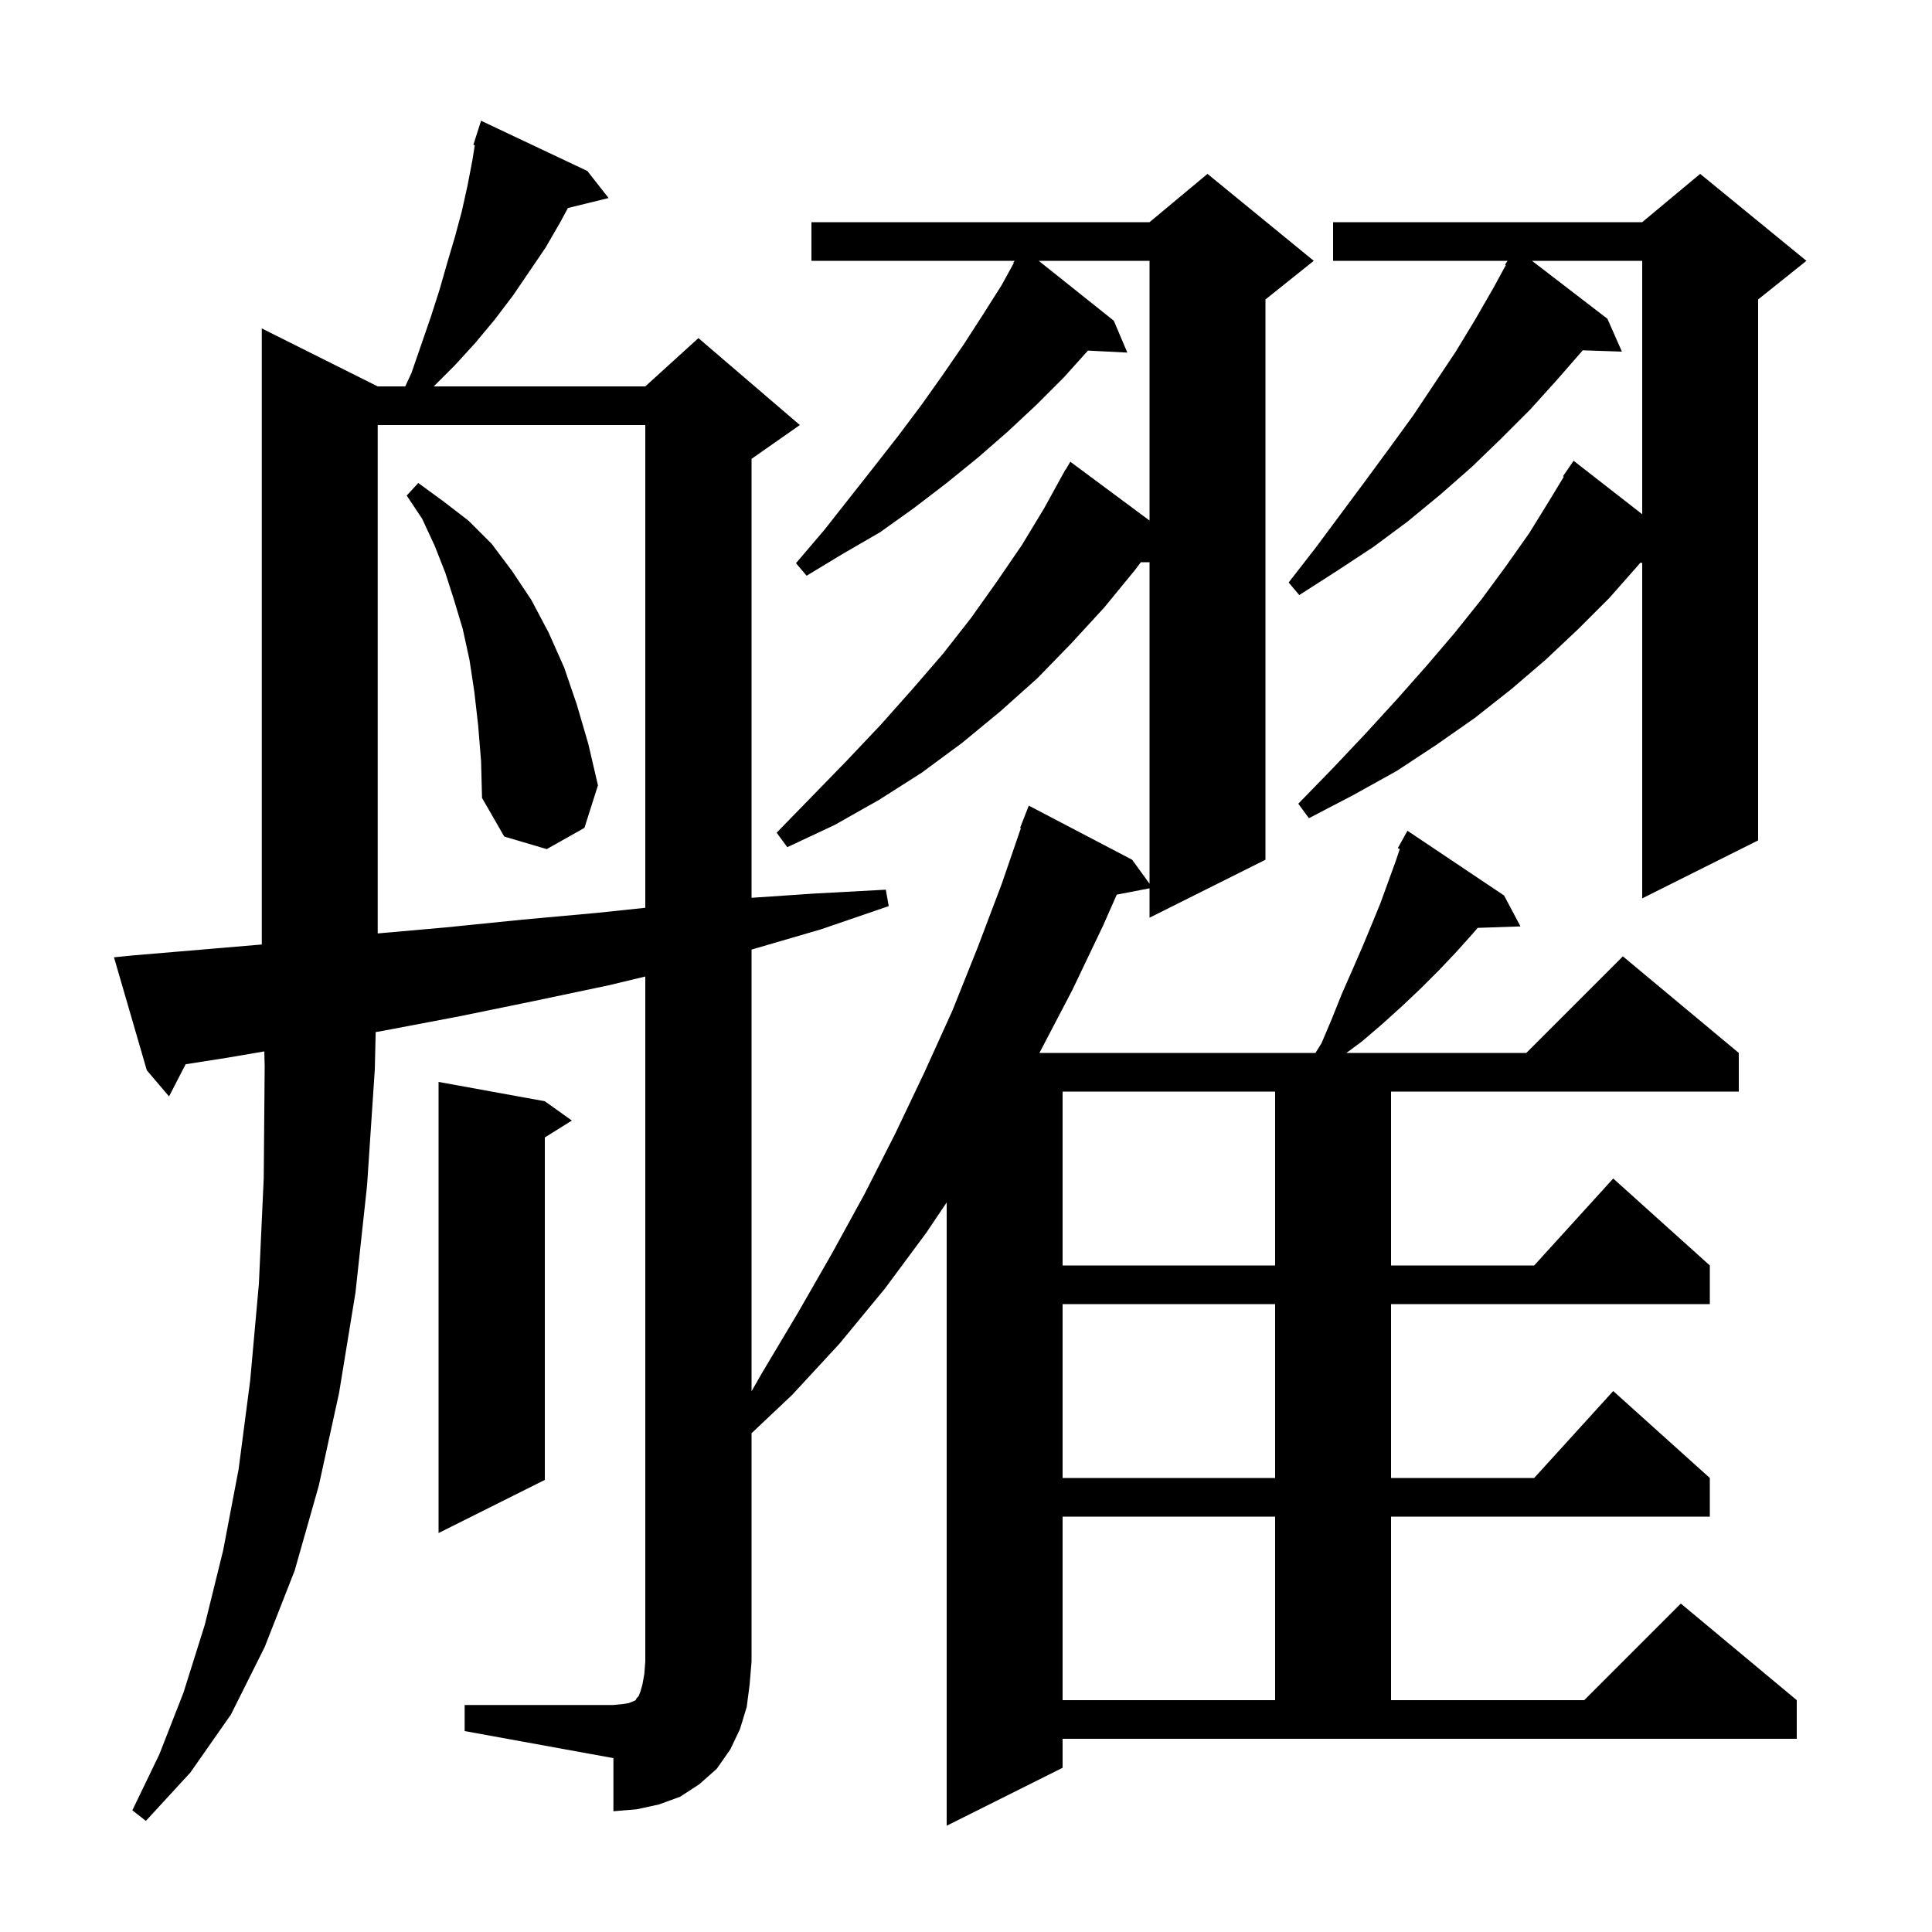 <svg xmlns="http://www.w3.org/2000/svg" xmlns:xlink="http://www.w3.org/1999/xlink" version="1.1" baseProfile="full" viewBox="0 0 200 200" width="200" height="200">
<g fill="black">
<path d="M 48.1 176.5 L 63.5 176.5 L 64.5 176.4 L 65.1 176.3 L 65.6 176.1 L 65.8 176.0 L 65.9 175.8 L 66.1 175.6 L 66.3 175.1 L 66.5 174.4 L 66.7 173.3 L 66.8 172.0 L 66.8 101.088 L 63.0 102.0 L 55.4 103.6 L 47.6 105.2 L 39.7 106.7 L 38.89 106.842 L 38.8 110.7 L 38.0 122.7 L 36.8 133.8 L 35.1 144.2 L 33.0 153.8 L 30.5 162.6 L 27.4 170.5 L 23.9 177.5 L 19.7 183.5 L 15.1 188.5 L 13.7 187.4 L 16.5 181.6 L 19.0 175.2 L 21.2 168.2 L 23.1 160.5 L 24.7 152.1 L 25.9 142.9 L 26.8 132.9 L 27.3 122.0 L 27.4 110.4 L 27.362 108.841 L 23.5 109.5 L 19.217 110.171 L 17.5 113.5 L 15.2 110.8 L 11.8 99.1 L 13.8 98.9 L 22.1 98.2 L 27.1 97.773 L 27.1 34.0 L 39.1 40.0 L 41.95 40.0 L 42.6 38.6 L 44.6 32.8 L 45.5 30.0 L 46.3 27.2 L 47.1 24.5 L 47.8 21.9 L 48.4 19.2 L 48.9 16.6 L 49.15 15.034 L 49.0 15.0 L 49.8 12.5 L 60.8 17.7 L 63.0 20.5 L 58.789 21.534 L 58.0 23.0 L 56.5 25.6 L 53.1 30.6 L 51.2 33.1 L 49.2 35.5 L 47.1 37.8 L 44.9 40.0 L 66.8 40.0 L 72.3 35.0 L 82.8 44.0 L 77.8 47.5 L 77.8 92.939 L 84.3 92.5 L 91.7 92.1 L 92.0 93.8 L 85.0 96.2 L 77.8 98.3 L 77.8 144.025 L 78.9 142.1 L 82.6 135.9 L 86.1 129.8 L 89.5 123.6 L 92.7 117.3 L 95.7 111.0 L 98.6 104.6 L 101.2 98.1 L 103.7 91.5 L 105.683 85.724 L 105.6 85.7 L 106.5 83.4 L 117.2 89.0 L 119.0 91.486 L 119.0 58.2 L 118.1 58.2 L 117.5 59.0 L 114.3 62.9 L 110.9 66.6 L 107.4 70.2 L 103.6 73.6 L 99.6 76.9 L 95.4 80.0 L 91.0 82.8 L 86.4 85.4 L 81.5 87.7 L 80.4 86.2 L 84.1 82.4 L 87.7 78.7 L 91.2 75.0 L 94.4 71.4 L 97.6 67.7 L 100.5 64.0 L 103.2 60.2 L 105.8 56.4 L 108.1 52.6 L 109.804 49.502 L 109.8 49.5 L 109.877 49.369 L 110.3 48.6 L 110.321 48.613 L 110.8 47.8 L 119.0 53.887 L 119.0 27.0 L 107.529 27.0 L 115.3 33.2 L 116.7 36.5 L 112.626 36.293 L 110.1 39.1 L 107.3 41.9 L 104.3 44.7 L 101.2 47.4 L 98.0 50.0 L 94.6 52.6 L 91.1 55.1 L 87.3 57.3 L 83.5 59.6 L 82.4 58.3 L 85.3 54.9 L 90.5 48.3 L 93.0 45.1 L 95.4 41.9 L 97.6 38.8 L 99.8 35.6 L 101.8 32.5 L 103.7 29.5 L 104.947 27.227 L 104.9 27.2 L 105.033 27.0 L 84.0 27.0 L 84.0 23.0 L 119.0 23.0 L 125.0 18.0 L 136.0 27.0 L 131.0 31.0 L 131.0 89.0 L 119.0 95.0 L 119.0 91.958 L 115.606 92.613 L 114.2 95.8 L 111.0 102.5 L 107.6 109.0 L 136.175 109.0 L 136.8 108.0 L 137.9 105.4 L 138.9 102.9 L 140.0 100.4 L 141.0 98.1 L 142.0 95.7 L 142.9 93.5 L 144.5 89.1 L 144.903 87.891 L 144.7 87.8 L 145.7 86.0 L 155.7 92.7 L 157.4 95.9 L 152.965 96.053 L 152.5 96.6 L 150.8 98.5 L 149.0 100.4 L 147.1 102.3 L 145.2 104.1 L 143.1 106.0 L 141.0 107.8 L 139.376 109.0 L 158.0 109.0 L 168.0 99.0 L 180.0 109.0 L 180.0 113.0 L 144.0 113.0 L 144.0 131.0 L 158.818 131.0 L 167.0 122.0 L 177.0 131.0 L 177.0 135.0 L 144.0 135.0 L 144.0 153.0 L 158.818 153.0 L 167.0 144.0 L 177.0 153.0 L 177.0 157.0 L 144.0 157.0 L 144.0 176.0 L 164.0 176.0 L 174.0 166.0 L 186.0 176.0 L 186.0 180.0 L 110.0 180.0 L 110.0 183.0 L 98.0 189.0 L 98.0 124.476 L 95.9 127.6 L 91.6 133.4 L 86.9 139.1 L 82.0 144.4 L 77.8 148.367 L 77.8 172.0 L 77.6 174.4 L 77.3 176.7 L 76.6 179.0 L 75.6 181.1 L 74.2 183.1 L 72.4 184.7 L 70.4 186.0 L 68.2 186.8 L 65.9 187.3 L 63.5 187.5 L 63.5 182.0 L 48.1 179.2 Z M 110.0 157.0 L 110.0 176.0 L 132.0 176.0 L 132.0 157.0 Z M 56.4 114.0 L 59.2 116.0 L 56.4 117.75 L 56.4 153.2 L 45.4 158.7 L 45.4 112.0 Z M 110.0 135.0 L 110.0 153.0 L 132.0 153.0 L 132.0 135.0 Z M 110.0 113.0 L 110.0 131.0 L 132.0 131.0 L 132.0 113.0 Z M 39.1 44.0 L 39.1 96.629 L 46.2 96.0 L 54.1 95.2 L 61.8 94.5 L 66.8 93.974 L 66.8 44.0 Z M 187.0 27.0 L 182.0 31.0 L 182.0 87.0 L 170.0 93.0 L 170.0 58.269 L 169.796 58.262 L 169.6 58.5 L 166.6 61.9 L 163.4 65.1 L 160.0 68.3 L 156.5 71.3 L 152.7 74.3 L 148.7 77.1 L 144.6 79.8 L 140.1 82.3 L 135.5 84.7 L 134.4 83.2 L 138.0 79.5 L 141.4 75.9 L 144.6 72.4 L 147.7 68.9 L 150.6 65.5 L 153.4 62.0 L 155.9 58.6 L 158.3 55.2 L 160.4 51.8 L 161.886 49.347 L 161.8 49.3 L 162.9 47.7 L 170.0 53.231 L 170.0 27.0 L 158.592 27.0 L 166.4 33.0 L 167.9 36.4 L 163.846 36.263 L 161.2 39.3 L 158.4 42.4 L 155.4 45.4 L 152.4 48.3 L 149.1 51.2 L 145.7 54.0 L 142.2 56.6 L 138.4 59.1 L 134.5 61.6 L 133.4 60.3 L 136.2 56.7 L 141.4 49.7 L 143.9 46.3 L 146.3 43.0 L 150.7 36.4 L 152.7 33.1 L 154.6 29.8 L 155.885 27.445 L 155.8 27.4 L 156.059 27.0 L 138.0 27.0 L 138.0 23.0 L 170.0 23.0 L 176.0 18.0 Z M 49.5 75.1 L 49.1 71.6 L 48.6 68.3 L 47.9 65.1 L 47.0 62.1 L 46.1 59.3 L 45.0 56.5 L 43.7 53.7 L 42.1 51.3 L 43.3 50.0 L 45.9 51.9 L 48.5 53.9 L 50.9 56.3 L 53.0 59.1 L 55.0 62.1 L 56.8 65.5 L 58.4 69.1 L 59.7 72.9 L 60.9 77.0 L 61.9 81.3 L 60.5 85.7 L 56.6 87.9 L 52.2 86.6 L 49.9 82.6 L 49.8 78.8 Z " />
</g>
</svg>
